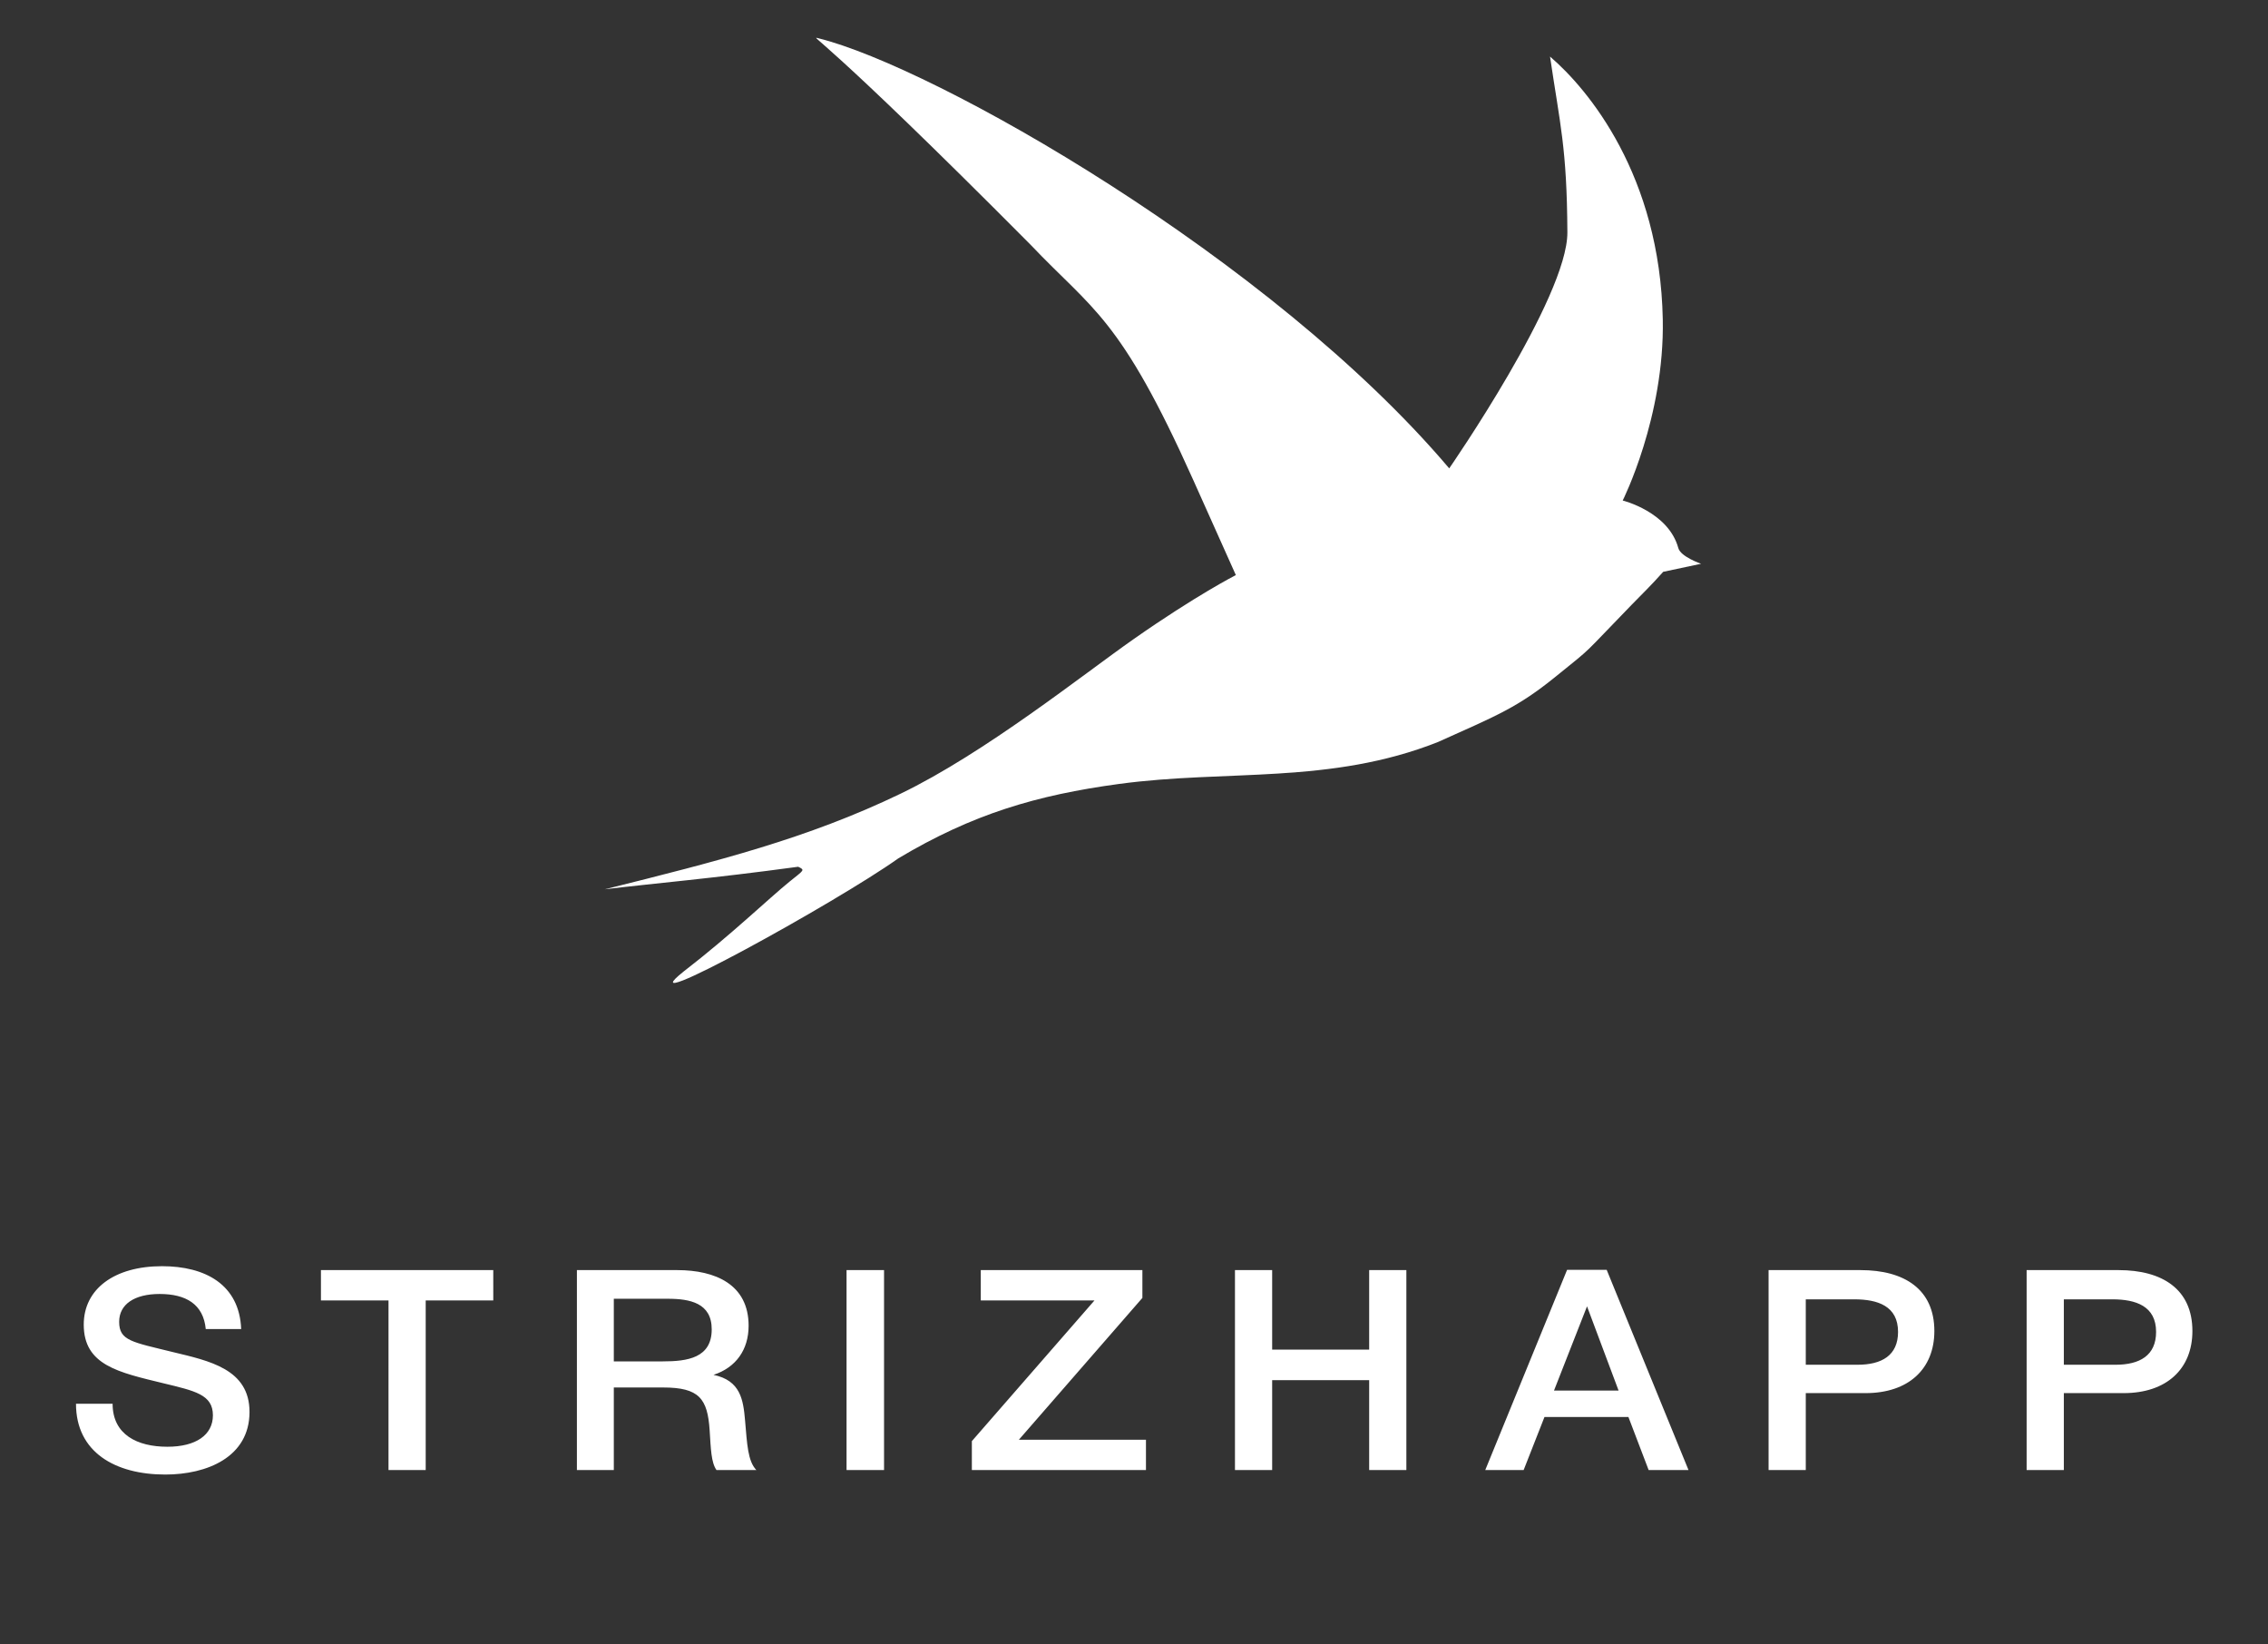 <svg xmlns="http://www.w3.org/2000/svg" width="120" height="87"><rect width="100%" height="100%" fill="#333333" stroke="none"/><path fill="none" d="M0 0h120v87H0V0z"/><path fill-rule="evenodd" fill="#FFF" d="M112.363 73.703h-3.165v4.07h-1.969V67.195h4.866c2.315 0 3.905 1.011 3.905 3.224 0 2.006-1.37 3.284-3.637 3.284zm-.599-4.962h-2.566v3.461h2.74c1.275 0 2.141-.49 2.141-1.738 0-1.367-1.071-1.723-2.315-1.723zM98.71 73.703h-3.166v4.07h-1.968V67.195h4.866c2.314 0 3.905 1.011 3.905 3.224 0 2.006-1.37 3.284-3.637 3.284zm-.599-4.962h-2.567v3.461h2.741c1.275 0 2.141-.49 2.141-1.738 0-1.367-1.071-1.723-2.315-1.723zm-11.952 6.224h-4.44l-1.103 2.808h-2.031l4.33-10.592h2.095l4.329 10.592H87.23l-1.071-2.808zm-2.189-5.853l-1.748 4.457h3.418l-1.67-4.457zm-11.527 3.907H67.31v4.754h-1.968V67.195h1.968V71.4h5.133v-4.205h1.968v10.578h-1.968v-4.754zm-21.022 3.224l6.488-7.443h-6.016v-1.605h8.551v1.471l-6.535 7.503h6.724v1.604h-9.212v-1.53zm-6.63-9.048h1.984v10.578h-1.984V67.195zm-4.772 10.578h-2.11c-.283-.401-.299-1.129-.362-2.109-.11-1.665-.551-2.259-2.456-2.259h-2.614v4.368h-1.953V67.195h5.307c2.015 0 3.778.758 3.778 2.942 0 1.278-.676 2.214-1.857 2.6 1.432.297 1.574 1.322 1.669 2.407.11 1.262.142 2.154.598 2.629zm-4.692-9.062h-2.85v3.313h2.598c1.291 0 2.582-.178 2.582-1.694 0-1.396-1.149-1.619-2.33-1.619zm-12.803 9.062h-1.968V68.8h-3.575v-1.605h9.118V68.8h-3.575v8.973zm-9.322-3.075c0 2.392-2.252 3.313-4.456 3.313-2.662 0-4.725-1.189-4.725-3.744h1.937c0 1.634 1.307 2.273 2.898 2.273 1.511 0 2.409-.624 2.409-1.664 0-1.099-.961-1.292-2.614-1.693-2.378-.58-4.22-.951-4.22-3.105 0-1.887 1.622-3.09 4.141-3.09 2.283 0 4.095.965 4.189 3.327h-1.874c-.126-1.322-1.055-1.857-2.441-1.857-1.338 0-2.141.55-2.141 1.471 0 1.01.692 1.07 2.85 1.604 1.905.461 4.047.892 4.047 3.165zM41.776 46.642c.759-.615.84-.607.454-.786-4.641.632-7.547.867-10.23 1.192 5.973-1.489 10.717-2.682 15.643-5.054 4.457-2.146 9.695-6.332 12.334-8.179 3.309-2.318 5.412-3.39 5.412-3.39l-2.266-5.057c-3.868-8.626-5.309-8.957-8.603-12.428C43.484 1.834 42.817 1.905 43.292 2.022c6.153 1.518 23.967 11.637 33.386 22.757 0 0 6.269-9.048 6.252-12.484-.023-4.495-.393-5.724-.918-9.302 2.027 1.732 5.821 6.296 5.966 13.91.098 5.173-2.121 9.577-2.121 9.577s2.419.594 2.943 2.516c.127.464 1.205.83 1.205.83L88 30.252c-.665.747-1.017 1.073-1.679 1.754-2.713 2.791-1.933 2.111-4.017 3.796-2.009 1.624-3.054 2.034-6.212 3.451-5.703 2.263-11.182 1.45-16.877 2.221-4.359.589-7.77 1.597-11.684 3.938-3.307 2.353-14.534 8.524-11.368 5.992 2.497-1.925 4.517-3.873 5.613-4.762z"/></svg>